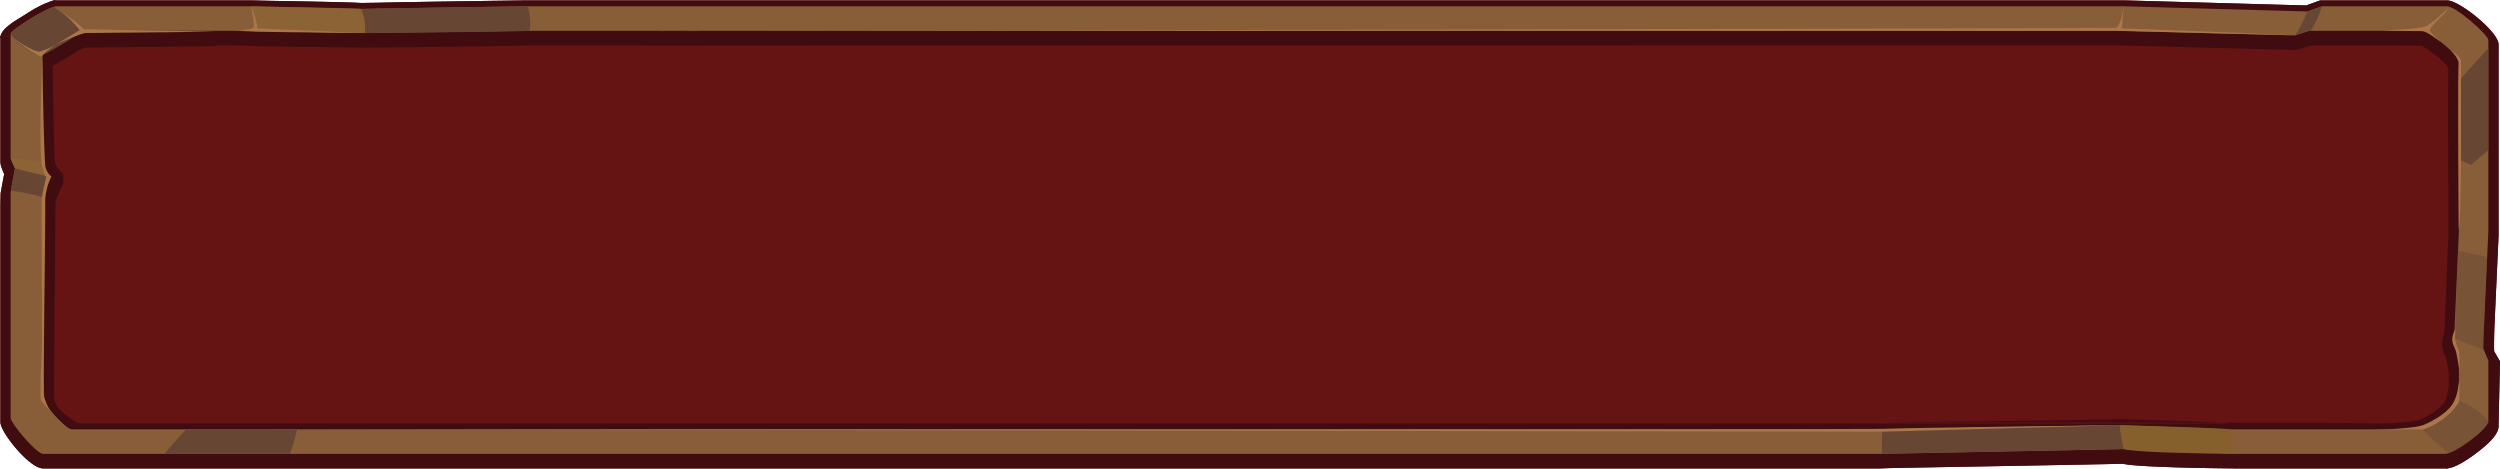 <svg xmlns="http://www.w3.org/2000/svg" xmlns:xlink="http://www.w3.org/1999/xlink" width="640" height="120" viewBox="0 0 640 120">
  <defs>
    <clipPath id="clip-path">
      <rect id="Rectangle_1405" data-name="Rectangle 1405" width="640" height="120" fill="none"/>
    </clipPath>
    <clipPath id="clip-path-3">
      <rect id="Rectangle_1402" data-name="Rectangle 1402" width="8.252" height="25.404" transform="translate(628.463 64.175)" fill="none"/>
    </clipPath>
    <clipPath id="clip-path-4">
      <rect id="Rectangle_1403" data-name="Rectangle 1403" width="16.846" height="13.386" transform="translate(620.171 102.645)" fill="none"/>
    </clipPath>
  </defs>
  <g id="Group_21401" data-name="Group 21401" transform="translate(1 6)">
    <g id="Group_21400" data-name="Group 21400" transform="translate(-1 -6)" clip-path="url(#clip-path)">
      <g id="Group_21399" data-name="Group 21399">
        <g id="Group_21398" data-name="Group 21398" clip-path="url(#clip-path)">
          <path id="Path_39322" data-name="Path 39322" d="M.1,41.537l.077.63a13.668,13.668,0,0,0,.9,2.379c-.328,1.6-.806,4.272-.92,4.909L.1,52.535v55.548c0,2.562,7.431,11.84,10.938,11.84l470.238,0,2.322-.087c6.229-.136,56.73-.987,59.816-1.118,4.245,1,26.354,1.182,28.924,1.207h53.629c.074,0,.149,0,.225-.007l.1.084,1.258-.311c.414-.1,2.7-.793,7.162-4.3,3.567-2.806,5.088-4.832,4.919-6.61L640,92.517l-1.482-2.56c-.034-.442-.08-1.863.054-6.29l1.062-23.247V11.38c0-3.226-10.058-11.286-13.172-11.286H593.986l-3.619,1.3L543.7.094H135.067c-.178,0-.921.01-2.064.027-4.33.056-26.422.347-36.089.572-2.408.038-4.092.062-4.6.067-1.022-.087-4.92-.243-23-.547C66.339.143,64.2.094,63.9.094H14.448c-.087,0-.173,0-.26.01L14.017,0,12.873.382l-1.4.55c-.187.084-.384.176-.6.279l-.282.135c-.277.135-.564.28-.976.5C9.313,2,9,2.171,8.562,2.415L3.495,5.575c-.274.194-.534.382-.773.563l-.187.147c-.184.14-.362.28-.513.407l-.249.217c-.128.111-.252.22-.381.343L1.15,7.5c-.134.144-.25.279-.324.376S.67,8.09.62,8.169a2.6,2.6,0,0,0-.278.5L0,9.479l.1.394Z" fill="#661313"/>
          <path id="Path_39323" data-name="Path 39323" d="M638.572,83.667l1.062-23.247V11.38c0-3.226-10.058-11.286-13.172-11.286H593.987l-3.62,1.3L543.7.094H135.067c-.178,0-.921.01-2.064.027-4.33.057-26.421.347-36.089.572-2.408.038-4.091.062-4.6.067-1.022-.087-4.92-.243-23-.547C66.339.143,64.2.094,63.9.094H14.448c-.087,0-.173,0-.259.01L14.017,0,12.873.383l-1.4.55c-.187.083-.385.175-.6.278l-.282.135c-.276.135-.563.28-.976.5C9.313,2,9,2.171,8.562,2.415L3.495,5.575c-.274.194-.533.382-.773.563l-.186.147c-.184.14-.363.28-.514.407l-.249.217c-.128.111-.251.22-.381.343L1.15,7.5c-.134.144-.25.279-.323.376S.67,8.091.62,8.169a2.65,2.65,0,0,0-.278.5L0,9.479l.1.395V41.537l.077.63a13.791,13.791,0,0,0,.9,2.38c-.328,1.6-.805,4.271-.919,4.908L.1,52.535v55.549c0,2.562,7.431,11.839,10.938,11.839l470.238,0,2.323-.087c6.229-.136,56.729-.987,59.815-1.118,4.246,1,26.355,1.181,28.924,1.207h53.629c.075,0,.15,0,.226-.007l.105.084,1.258-.311c.413-.1,2.7-.792,7.161-4.3,3.567-2.806,5.088-4.832,4.919-6.61L640,92.517l-1.481-2.56c-.034-.442-.081-1.863.053-6.29M612.3,11.623c2.611.032,6.248.076,7.588.08.039.013.039.012.029.008a8.733,8.733,0,0,1,.88.48c.448.292.893.625,1.3.928.47.352.9.668,1.257.893.454.359.907.733,1.337,1.1l.895.863a6.262,6.262,0,0,1,1.21,1.525c-.259,15.125-.018,11.728.011,42.391v.563c-.1,1.283-.264,4.458-.544,13.092l-.525,11.75a6.893,6.893,0,0,0,.227,5.865,5.174,5.174,0,0,1,.231.566,31.834,31.834,0,0,1,.67,3.877v3.1c-.027.173-.053.357-.081.552a10.293,10.293,0,0,1-1.077,3.769c-.786,1.368-3.257,3.133-6.146,4.388-.157.068-1.738.673-8.749.975H570.953c-3.241-.429-28.183-1.066-28.336-1.066l-1.032.028c-9.974.261-57.327.732-59.484.922,7.884-.269,219.2.1,74.163.116H20.777a2.573,2.573,0,0,1-1.364-.384,21.063,21.063,0,0,1-4.634-3.7,9.361,9.361,0,0,1-.886-1.942c-.144-2.943.349-49.5.286-50.22-.079-.907,1.618-4.344,2.059-5.091l-.073-2.556a13,13,0,0,1-2.054-2.487c-.371-5.6-.55-19.676-.622-25.174,1.567-.82,3.9-2.193,6.965-4.106.721-.261,1.3-.453,1.644-.562,28.141-.232,33.158-.35,33.359-.354l0-.2h4.926l0,.058c.54-.04,2.776.042,4.525.138,1.827.1,18.952.273,26.2.343,1.254.026,2.069.041,2.228.041l.478-.005c1.582-.014,38.264-.33,41.936-.575h29.411l0,.08,74.12-.048h0c17.065-.014,162.584-.024,190.573-.032H541.886l46.077,1.2.51-.173c.016-.005,1.7-.575,3.248-1.024ZM4.135,8.364Z" fill="#410c0f"/>
          <path id="Path_39324" data-name="Path 39324" d="M637.011,10.27c0-1.333-8.315-8.663-10.549-8.663h-32.02l-3.725,1.334L543.59,1.607H135.066c-1.46,0-41.351.666-42.867.666-1.064,0-27.209-.666-28.3-.666H14.448c-1.923,0-11.727,6-11.727,7.108V40.426l1.117,2.665L2.721,49.31v57.663c0,1.333,6.578,9.216,8.315,9.216H481.175l62.52-1.221,28.64,1.221h53.631c2.234,0,11.045-6.328,11.045-8.327V92.316l-1.365-3.22,1.365-29.787Zm-7.522,48.677L628.25,86.718l1.239,2.809v13.118c0,1.744-8,7.263-10.024,7.263h-48.7l-28.114-1.065-61.223,1.065H18.368c-1.577,0-7.547-6.875-7.547-8.038V50.424L11.835,45l-1.014-2.324V14.087c0-.968,8.9-6.2,10.644-6.2H65.478c.985,0,26.893.581,27.859.581,1.376,0,40.992-.581,42.317-.581H541.987l45.647,1.163,3.381-1.163h28.9c2.027,0,9.574,6.393,9.574,7.555Z" fill="#885e39"/>
          <path id="Path_39325" data-name="Path 39325" d="M13.7,1.76c-2.84.907-10.38,5.576-10.945,6.823.592,1.772,6.16,6.156,8.065,5.5,2.1-.72,10.643-6.2,10.643-6.2A34.44,34.44,0,0,0,13.7,1.76" fill="#674734"/>
          <path id="Path_39326" data-name="Path 39326" d="M542.653,108.843l1.041,6.124s-59.874,1.263-61.9,1.143a47.489,47.489,0,0,1,.144-6.2s59.335-1.057,60.714-1.065" fill="#674734"/>
          <path id="Path_39327" data-name="Path 39327" d="M92.539,2.363a14.971,14.971,0,0,1,.8,6.105s39.7-.343,42.317-.58a15.31,15.31,0,0,0-.588-6.281s-41.081.517-42.527.756" fill="#674734"/>
          <path id="Path_39328" data-name="Path 39328" d="M590.717,2.94a58.692,58.692,0,0,1-3.083,6.11s2.256-.764,3.992-1.241a27.127,27.127,0,0,0,2.816-6.2s-2.512.917-3.725,1.334" fill="#674734"/>
          <path id="Path_39329" data-name="Path 39329" d="M3.838,43.091S10.2,44.6,11.9,45.066c0,0-.909,4.115-1.082,5.357a63.806,63.806,0,0,0-8.08-1.62s.844-4.745,1.1-5.712" fill="#674734"/>
          <g id="Group_21394" data-name="Group 21394" opacity="0.5">
            <g id="Group_21393" data-name="Group 21393">
              <g id="Group_21392" data-name="Group 21392" clip-path="url(#clip-path-3)">
                <path id="Path_39330" data-name="Path 39330" d="M629.256,64.175l7.459,1.589s-1.309,22.384-.73,23.815c0,0-4.416-1.592-7.522-2.863Z" fill="#674734"/>
              </g>
            </g>
          </g>
          <g id="Group_21397" data-name="Group 21397" opacity="0.5">
            <g id="Group_21396" data-name="Group 21396">
              <g id="Group_21395" data-name="Group 21395" clip-path="url(#clip-path-4)">
                <path id="Path_39331" data-name="Path 39331" d="M629.489,102.645s5.075,1.659,7.522,5.216c0,0,.325,1.014-3.919,4.353s-6.171,3.817-6.171,3.817a78.511,78.511,0,0,1-6.75-6.043s7.521-3.022,9.318-7.343" fill="#674734"/>
              </g>
            </g>
          </g>
          <path id="Path_39332" data-name="Path 39332" d="M570.767,109.908a32.313,32.313,0,0,0,1.569,6.281s-25.121-.158-28.641-1.222a44.167,44.167,0,0,1-1.042-6.124s25.648.667,28.114,1.065" fill="#86602c"/>
          <path id="Path_39333" data-name="Path 39333" d="M14.169,11.547S17.592,9.4,20.389,7.73A23.348,23.348,0,0,0,13.7,1.761a47.111,47.111,0,0,1,7.844,5.731s31.967.6,33.847.6c0,0-4.918.119-33.7.358a43.585,43.585,0,0,0-7.522,3.1" fill="#ab7748"/>
          <path id="Path_39334" data-name="Path 39334" d="M92.2,2.273a9.146,9.146,0,0,1,1.138,6.2s-27.437-.542-27.86-.58a21.437,21.437,0,0,0-1-6.24s26.661.416,27.724.625" fill="#8b6335"/>
          <path id="Path_39335" data-name="Path 39335" d="M543.633,2.005s-.289,4.174-.434,5.248c0,0,41.553,1.568,44.435,1.8,0,0-43.966-1.125-45.647-1.164s-375.378-.038-376.825.082c0,0,375.084-.695,376.446-.835,1.157-.12,1.88-4.413,2.025-5.129" fill="#ab7748"/>
          <path id="Path_39336" data-name="Path 39336" d="M2.721,40.426s6.24.585,7.976.943a17.345,17.345,0,0,0,1.206,3.7L3.838,43.091a14.948,14.948,0,0,1-1.117-2.665" fill="#8b6335"/>
          <path id="Path_39337" data-name="Path 39337" d="M10.842,13.813s-1.054,25.4-.021,28.863,1.082,2.39,1.082,2.39S10.842,49.36,10.7,50.791s.145,34.176,0,38.112-.578,12.776-.144,13.73c0,0,1.591,1.789,2.459,2.743a13.173,13.173,0,0,1-1.736-3.936c-.265-2.625.434-48.5.289-50.172a15.091,15.091,0,0,1,1.591-6.083,4.372,4.372,0,0,1-1.591-2.862c-.434-6.56-.7-25.921-.723-28.51" fill="#ab7748"/>
          <path id="Path_39338" data-name="Path 39338" d="M3.176,9.519s4.629,3.578,6.943,3.7a19.184,19.184,0,0,0,4.05-1.669s-3.037,1.908-3.471,2.981c0,0-2.6-.715-7.522-5.009" fill="#ab7748"/>
          <path id="Path_39339" data-name="Path 39339" d="M627.4,12.978s2.314,1.193,2.6,2.505c0,0,.289,40.438-.579,43.3,0,0-.289-39.126,0-42.823a6.757,6.757,0,0,0-2.025-2.982" fill="#ab7748"/>
          <path id="Path_39340" data-name="Path 39340" d="M628.56,84.251s-.049,1.948-.1,2.465a14.849,14.849,0,0,0,1.026,2.811A38.34,38.34,0,0,1,629.573,95a45.643,45.643,0,0,0-.868-5.142c-.434-1.432-1.736-2.505-.145-5.606" fill="#ab7748"/>
          <path id="Path_39341" data-name="Path 39341" d="M626.825,2.005s-4.484,4.413-6.22,4.89-6.654.716-11.138.954c0,0,8.63.12,10.56.12,1.446,0,3.616,2.027,4.773,2.743,0,0-2.6-2.147-2.748-2.982s3.616-3.7,4.773-5.725" fill="#ab7748"/>
          <path id="Path_39342" data-name="Path 39342" d="M64.476,109.908s415.728.6,417.319.6,59.335-1.653,60.859-1.661c0,0-57.676.707-60.425.946-2.014.174-417.753.119-417.753.119" fill="#ab7748"/>
          <path id="Path_39343" data-name="Path 39343" d="M64.331,1.647a24.421,24.421,0,0,1,1.591,5.606S90.659,8.366,92.973,8.445c0,0-25.749-.238-27.919-.357-1.156-.064-4-.194-4.843-.137,0,0,3.879-.34,4.554-.818s-.53-5.009-.434-5.486" fill="#ab7748"/>
          <path id="Path_39344" data-name="Path 39344" d="M629.573,97.385s.145,5.009-.145,5.725a17.947,17.947,0,0,1-9.257,6.878l-13.454.04s11.14-.12,13.888-1.312,6.075-3.221,7.377-5.487,1.3-4.651,1.591-5.844" fill="#ab7748"/>
          <path id="Path_39345" data-name="Path 39345" d="M630.011,20.068s7-7.868,7-7.593V38.457l-4.43,3.751-2.555-1.1Z" fill="#674734"/>
          <path id="Path_39346" data-name="Path 39346" d="M42.132,116.189c.283-.671,5.522-6.281,5.522-6.281l19.255,0,9.2.013-.85,3.124-.991,3.14Z" fill="#674734"/>
        </g>
      </g>
    </g>
  </g>
</svg>
